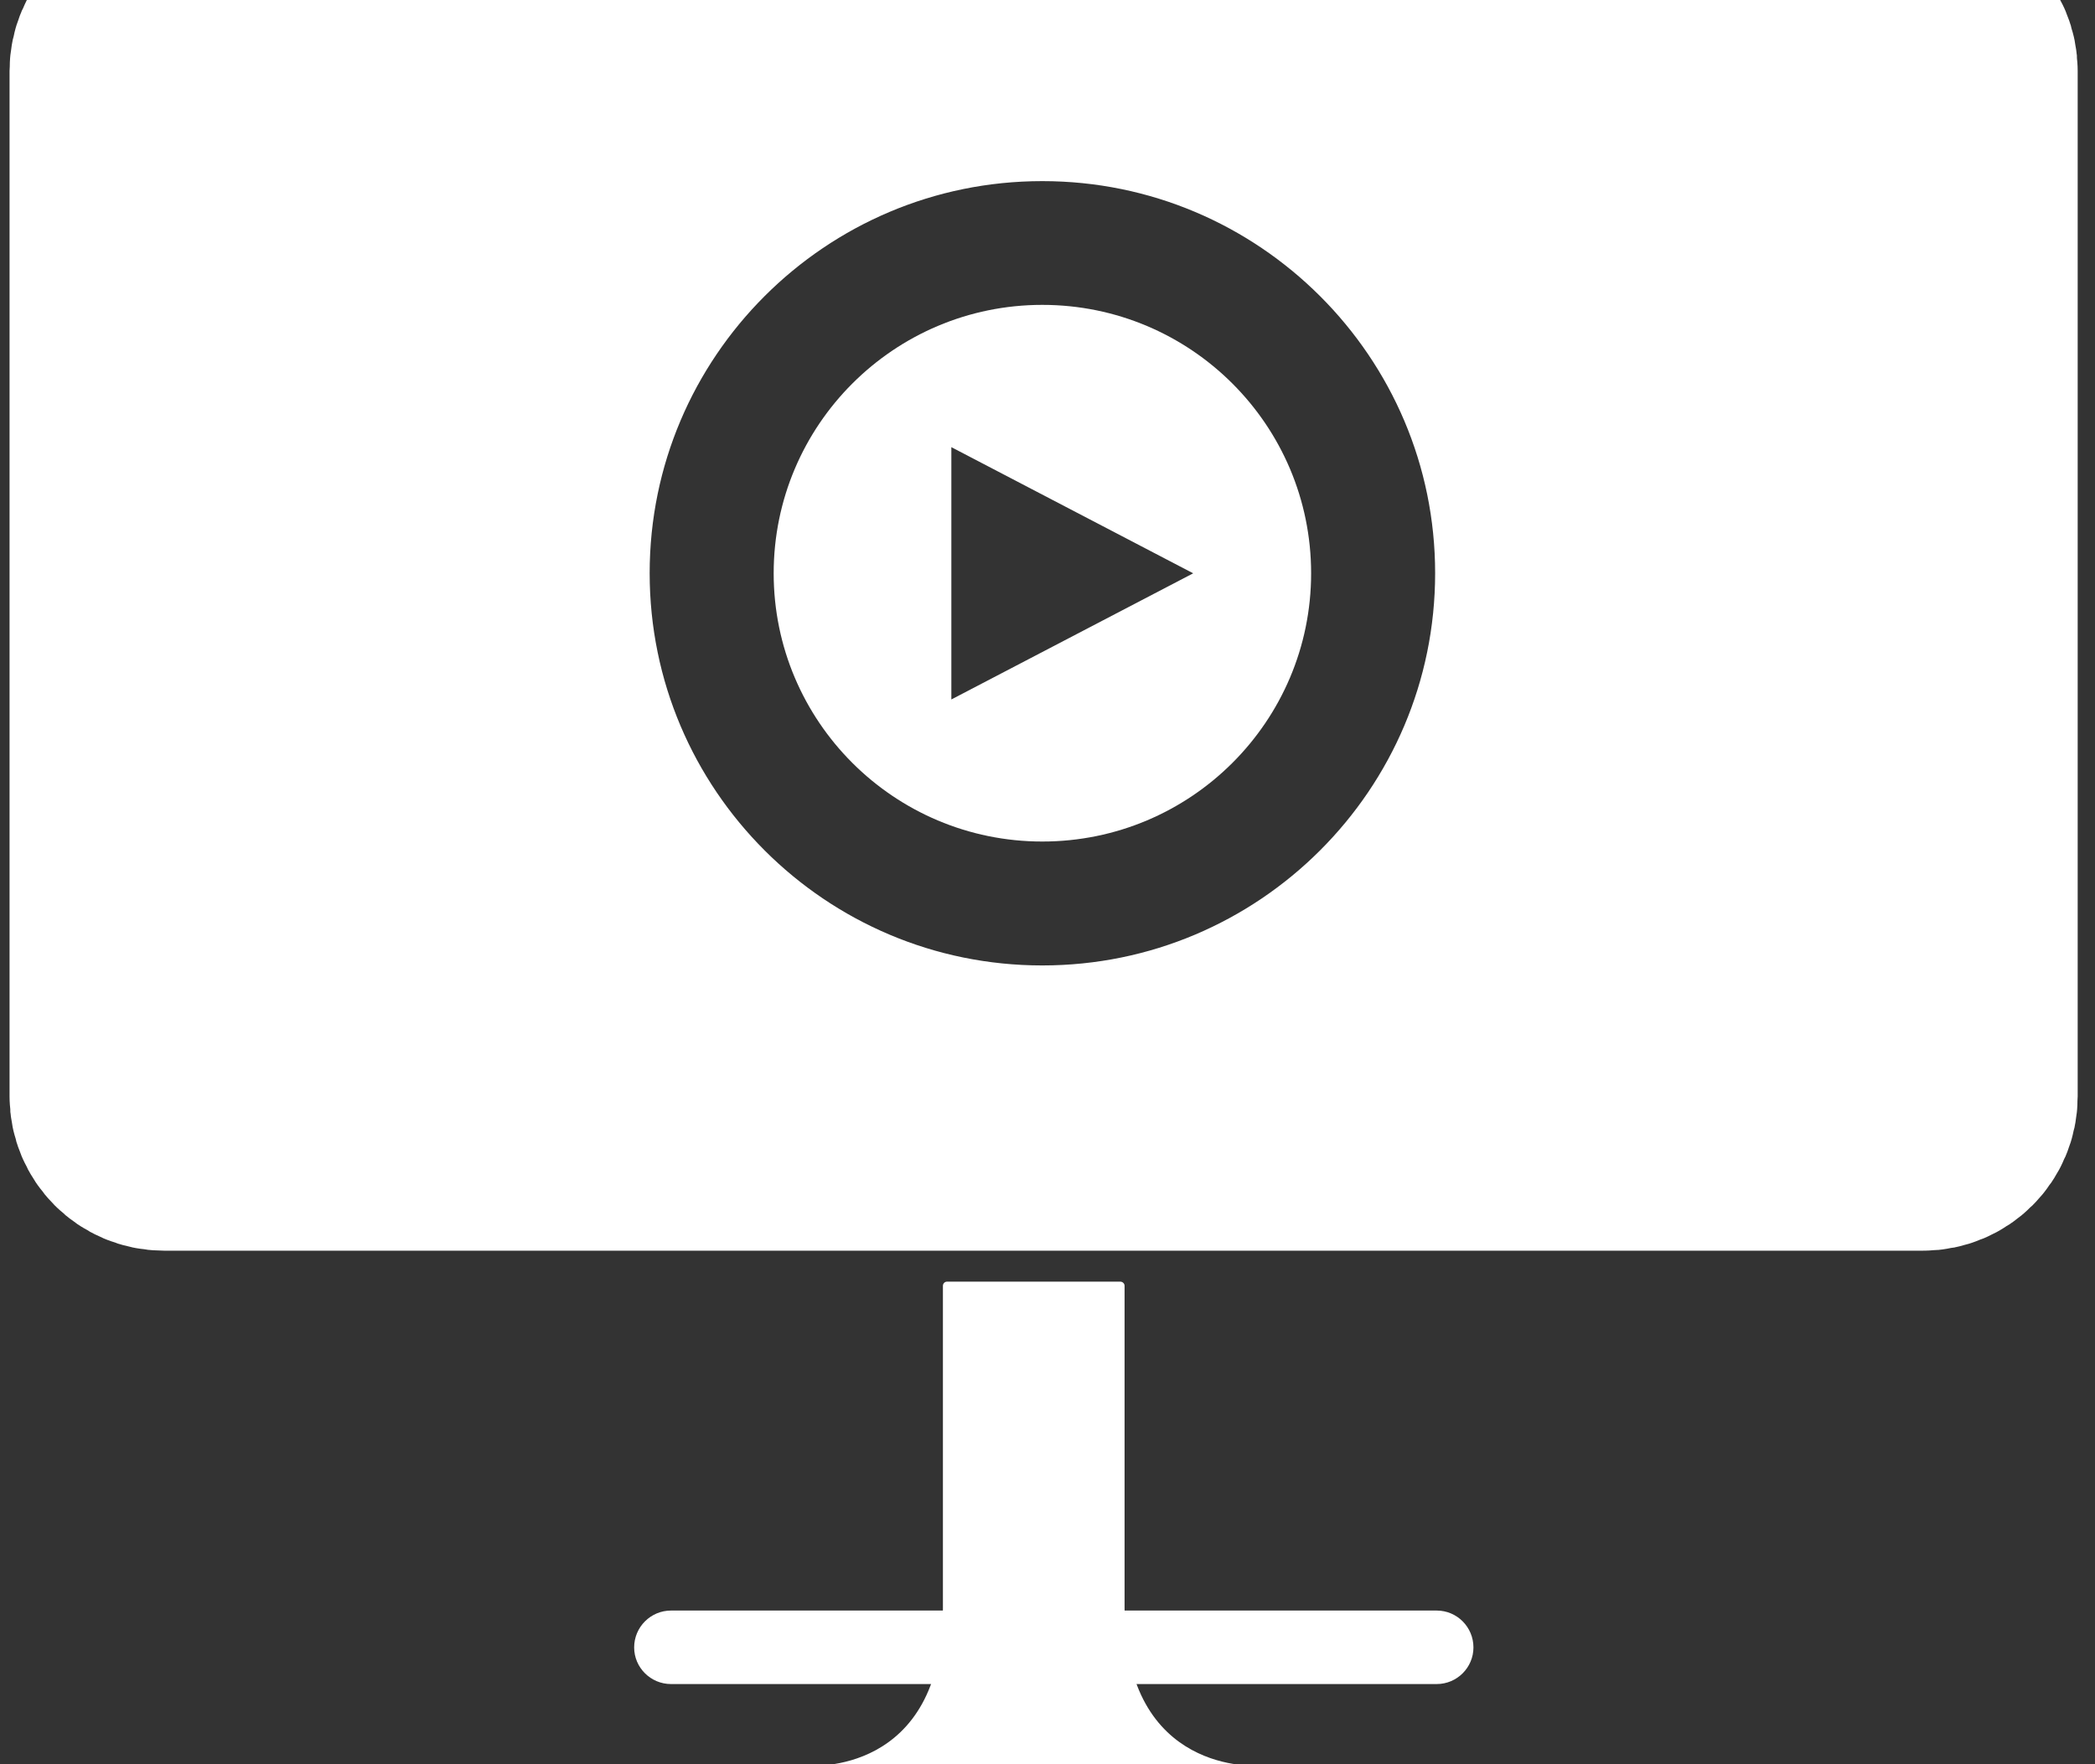 <?xml version="1.0" encoding="UTF-8" standalone="no"?>
<!DOCTYPE svg PUBLIC "-//W3C//DTD SVG 1.1//EN" "http://www.w3.org/Graphics/SVG/1.1/DTD/svg11.dtd">
<svg width="100%" height="100%" viewBox="0 0 57 48" version="1.1" xmlns="http://www.w3.org/2000/svg" xmlns:xlink="http://www.w3.org/1999/xlink" xml:space="preserve" xmlns:serif="http://www.serif.com/" style="fill-rule:evenodd;clip-rule:evenodd;stroke-linecap:round;stroke-linejoin:bevel;stroke-miterlimit:6;">
    <rect x="0" y="0" width="57" height="48" fill="#333333" stroke="none"/>
    <g transform="matrix(1,0,0,1,-1095.23,-3522.87)">
        <g transform="matrix(1,0,0,3.631,0,-86.766)">
            <g transform="matrix(0.602,0,0,0.602,461.629,395.372)">
                <g transform="matrix(1,0,0,0.275,0,0.076)">
                    <path d="M1099.6,3630.22C1106.31,3630.22 1111.75,3635.66 1111.75,3642.37C1111.75,3649.07 1106.31,3654.51 1099.6,3654.51C1092.9,3654.51 1087.46,3649.07 1087.46,3642.37C1087.46,3635.66 1092.9,3630.22 1099.6,3630.22ZM1106.42,3642.37L1095.49,3648.08L1095.49,3636.66L1106.42,3642.37Z" style="fill:white;"/>
                </g>
                <g transform="matrix(1,0,0,0.275,0,0)">
                    <path d="M1141.41,3619.91C1141.41,3618.81 1140.52,3617.91 1139.41,3617.91L1059.91,3617.91C1058.8,3617.91 1057.91,3618.81 1057.91,3619.91L1057.91,3666.32C1057.91,3667.42 1058.8,3668.32 1059.91,3668.32L1139.41,3668.32C1140.52,3668.32 1141.41,3667.42 1141.41,3666.32L1141.41,3619.91ZM1099.6,3619.91C1112.15,3619.91 1122.34,3630.1 1122.34,3642.64C1122.34,3655.19 1112.15,3665.38 1099.6,3665.38C1087.05,3665.38 1076.87,3655.19 1076.87,3642.64C1076.87,3630.1 1087.05,3619.91 1099.6,3619.91Z" style="fill:white;stroke:white;stroke-width:9.97px;"/>
                </g>
                <g transform="matrix(1,0,0,1,-1.352,-1.377)">
                    <g transform="matrix(0.464,0,0,0.321,590.824,-169.733)">
                        <path d="M1141.41,3695.35C1141.41,3694.56 1139.81,3693.92 1137.83,3693.92L1063.25,3693.92C1061.27,3693.92 1059.66,3694.56 1059.66,3695.35C1059.66,3696.13 1061.27,3696.77 1063.25,3696.77L1137.83,3696.77C1139.81,3696.77 1141.41,3696.13 1141.41,3695.35Z" style="fill:white;"/>
                    </g>
                    <g transform="matrix(0.622,0,0,0.261,416.086,53.566)">
                        <path d="M1084.1,3694.94C1084.1,3695.22 1084.44,3695.44 1084.86,3695.44L1116.03,3695.44C1116.45,3695.44 1116.8,3695.22 1116.8,3694.94C1116.8,3694.94 1107.05,3695.43 1107.05,3687.45L1107.05,3672.06C1107.05,3671.95 1106.91,3671.86 1106.74,3671.86L1094.15,3671.86C1093.98,3671.86 1093.85,3671.95 1093.85,3672.06L1093.85,3687.45C1093.85,3695.47 1084.1,3694.94 1084.1,3694.94Z" style="fill:white;"/>
                    </g>
                </g>
            </g>
        </g>
    </g>
</svg>
